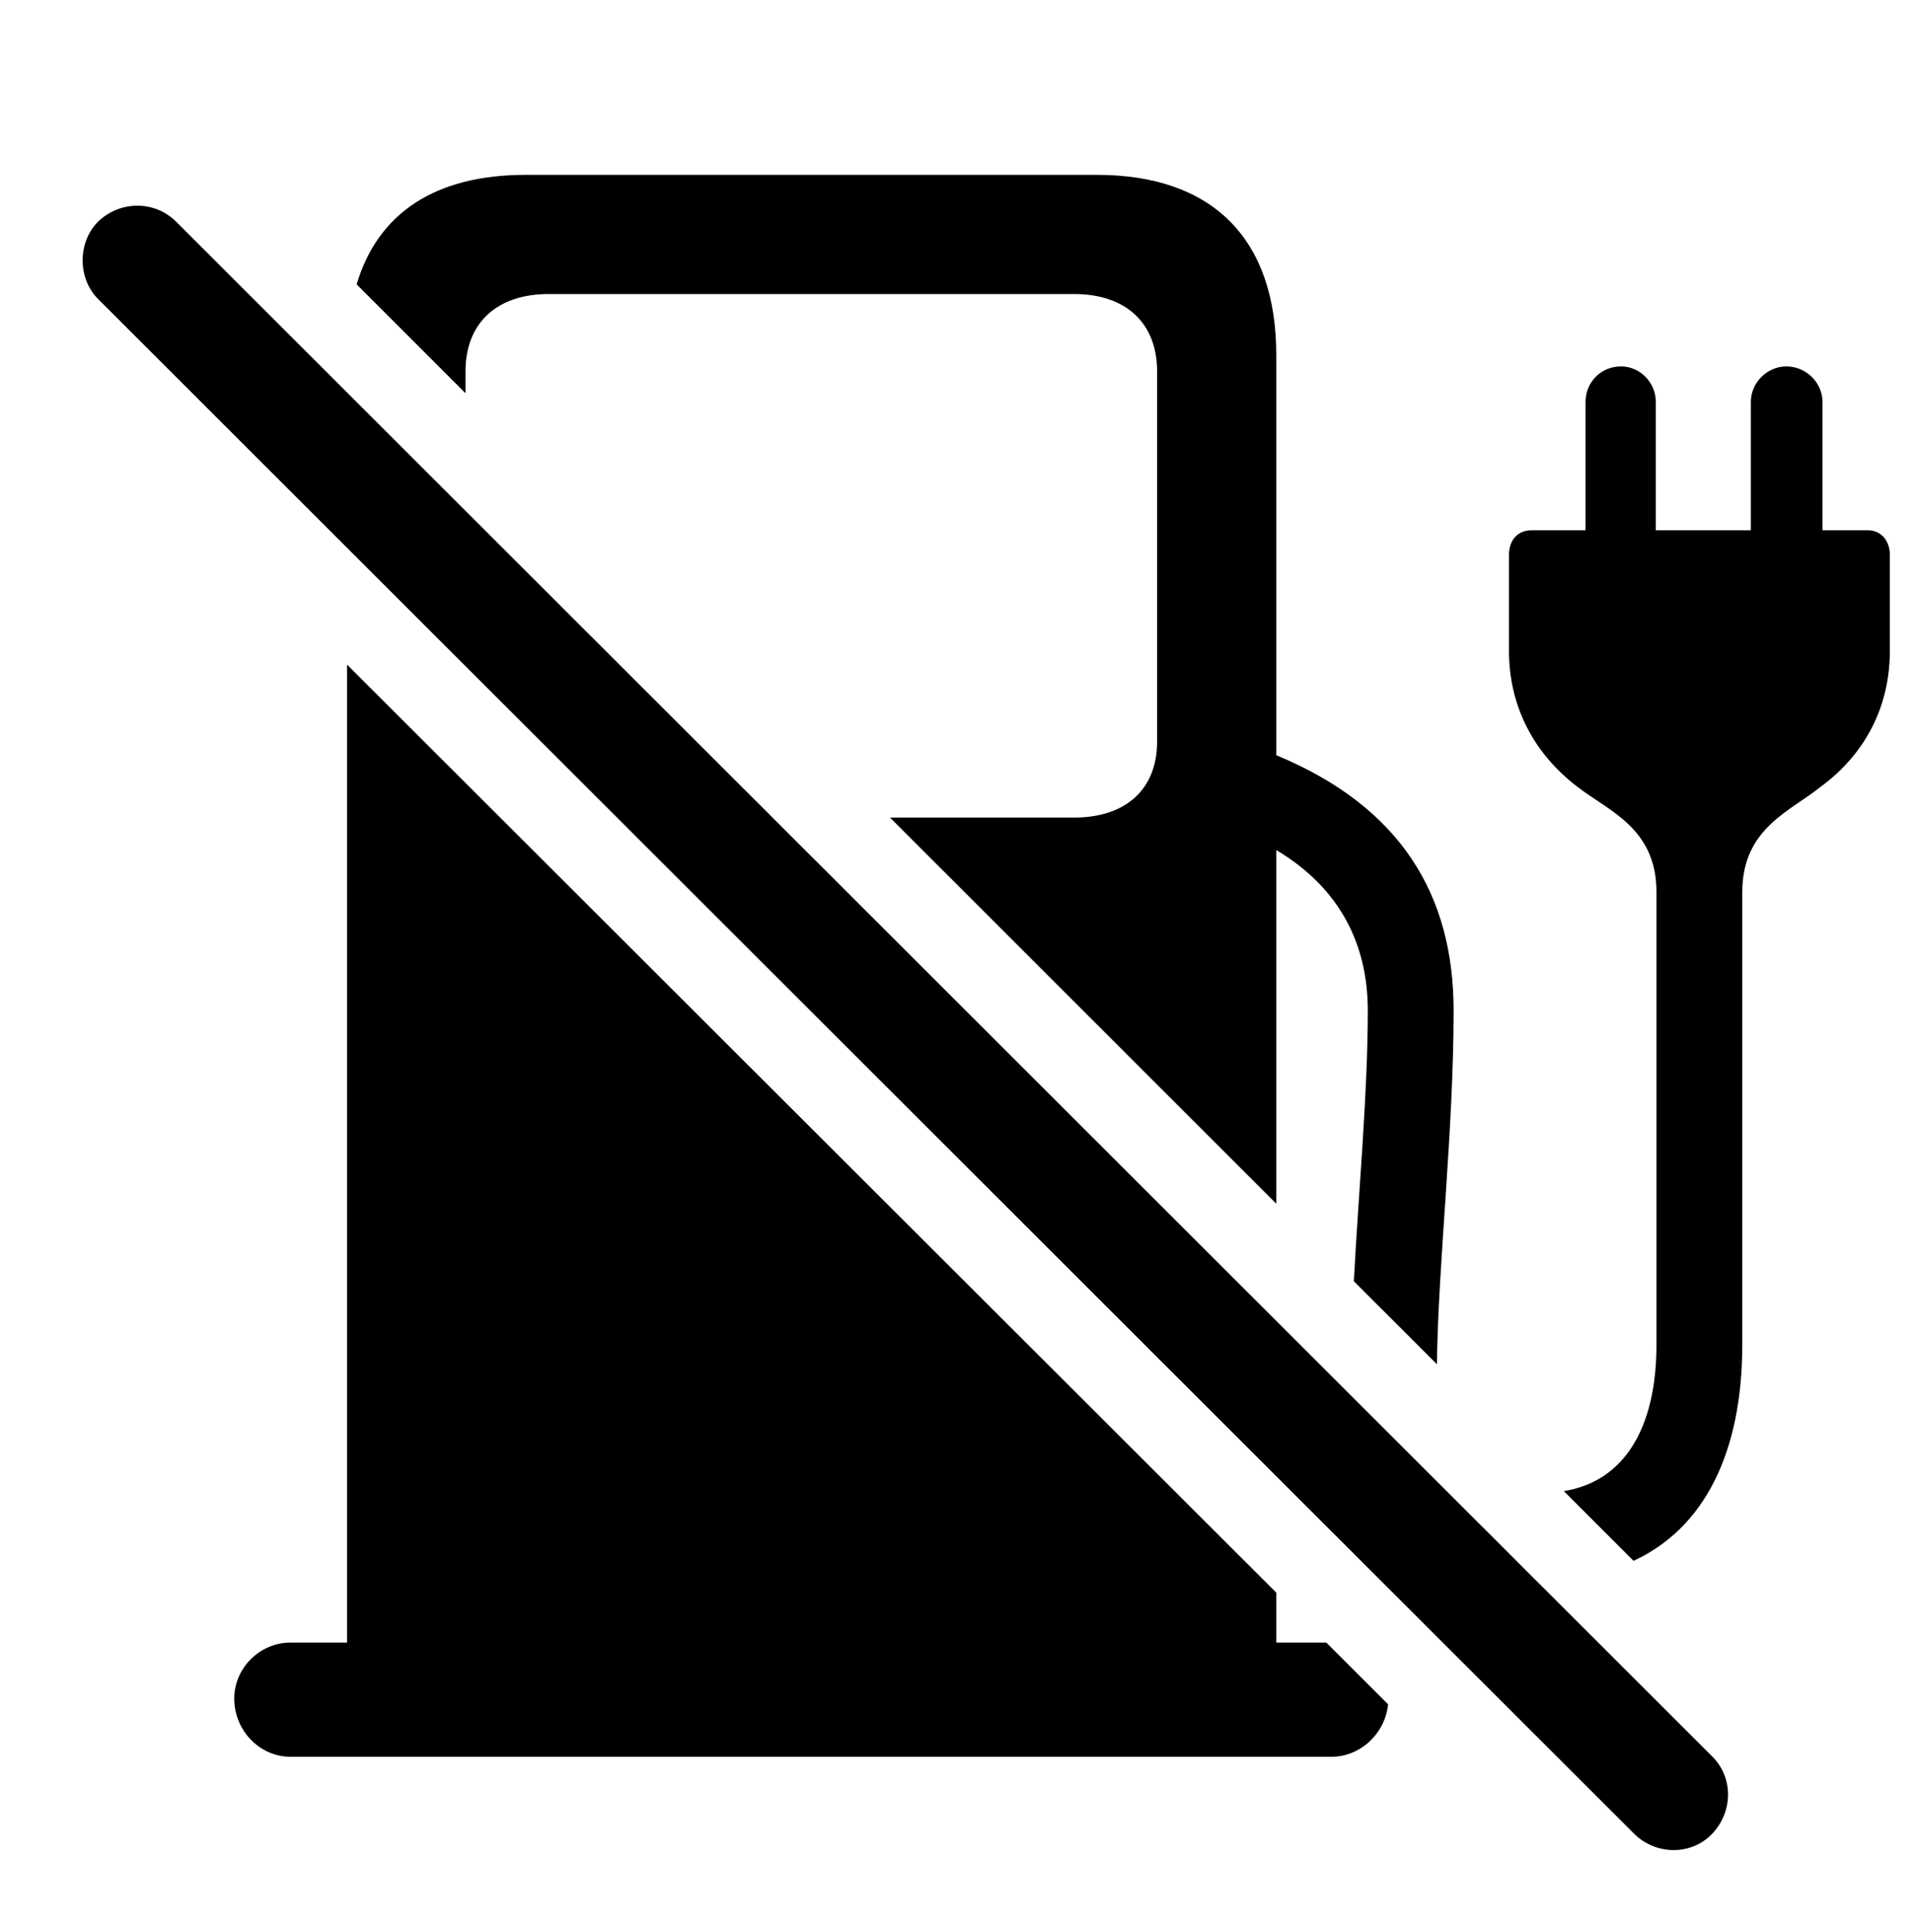 <svg version="1.1" xmlns="http://www.w3.org/2000/svg" xmlns:xlink="http://www.w3.org/1999/xlink" viewBox="0 0 36.852 37.242">
 <g>
  
  <path d="M24.599 30.695L24.599 31.657L25.563 31.657L26.754 32.846C26.699 33.411 26.218 33.858 25.666 33.858L5.595 33.858C5.007 33.858 4.515 33.353 4.515 32.737C4.515 32.136 5.021 31.657 5.595 31.657L6.689 31.657L6.689 12.809ZM35.127 7.745L35.127 10.22L36.002 10.22C36.248 10.22 36.425 10.411 36.425 10.698L36.425 12.544C36.425 13.61 35.96 14.526 35.085 15.169C34.511 15.634 33.581 15.962 33.581 17.192L33.581 25.915C33.581 28.009 32.84 29.456 31.485 30.082L30.141 28.738C31.286 28.555 31.927 27.55 31.927 25.915L31.927 17.192C31.927 15.962 31.011 15.634 30.41 15.169C29.562 14.526 29.084 13.61 29.084 12.544L29.084 10.698C29.084 10.411 29.248 10.22 29.521 10.22L30.56 10.22L30.56 7.745C30.56 7.376 30.847 7.062 31.244 7.062C31.613 7.062 31.914 7.376 31.914 7.745L31.914 10.22L33.746 10.22L33.746 7.745C33.746 7.376 34.06 7.062 34.429 7.062C34.812 7.062 35.127 7.376 35.127 7.745ZM24.599 6.843L24.599 14.555C27.021 15.558 28.017 17.274 28.017 19.476C28.017 21.803 27.72 24.329 27.695 26.293L26.094 24.693C26.188 22.927 26.363 21.073 26.363 19.476C26.363 18.215 25.838 17.123 24.599 16.383L24.599 23.199L17.154 15.757L20.703 15.757C21.701 15.757 22.302 15.21 22.302 14.294L22.302 7.157C22.302 6.228 21.701 5.667 20.703 5.667L10.572 5.667C9.574 5.667 8.972 6.228 8.972 7.157L8.972 7.579L6.874 5.481C7.282 4.107 8.389 3.37 10.134 3.37L21.14 3.37C23.369 3.37 24.599 4.601 24.599 6.843Z" style="fill:hsl(0 0 0/0.85)"></path>
  <path d="M31.503 35.349C31.927 35.759 32.597 35.759 32.994 35.349C33.404 34.925 33.417 34.255 32.994 33.845L3.394 4.272C2.984 3.862 2.314 3.862 1.89 4.272C1.494 4.669 1.494 5.366 1.89 5.763Z" style="fill:hsl(0 0 0/0.85)"></path>
 </g>
</svg>